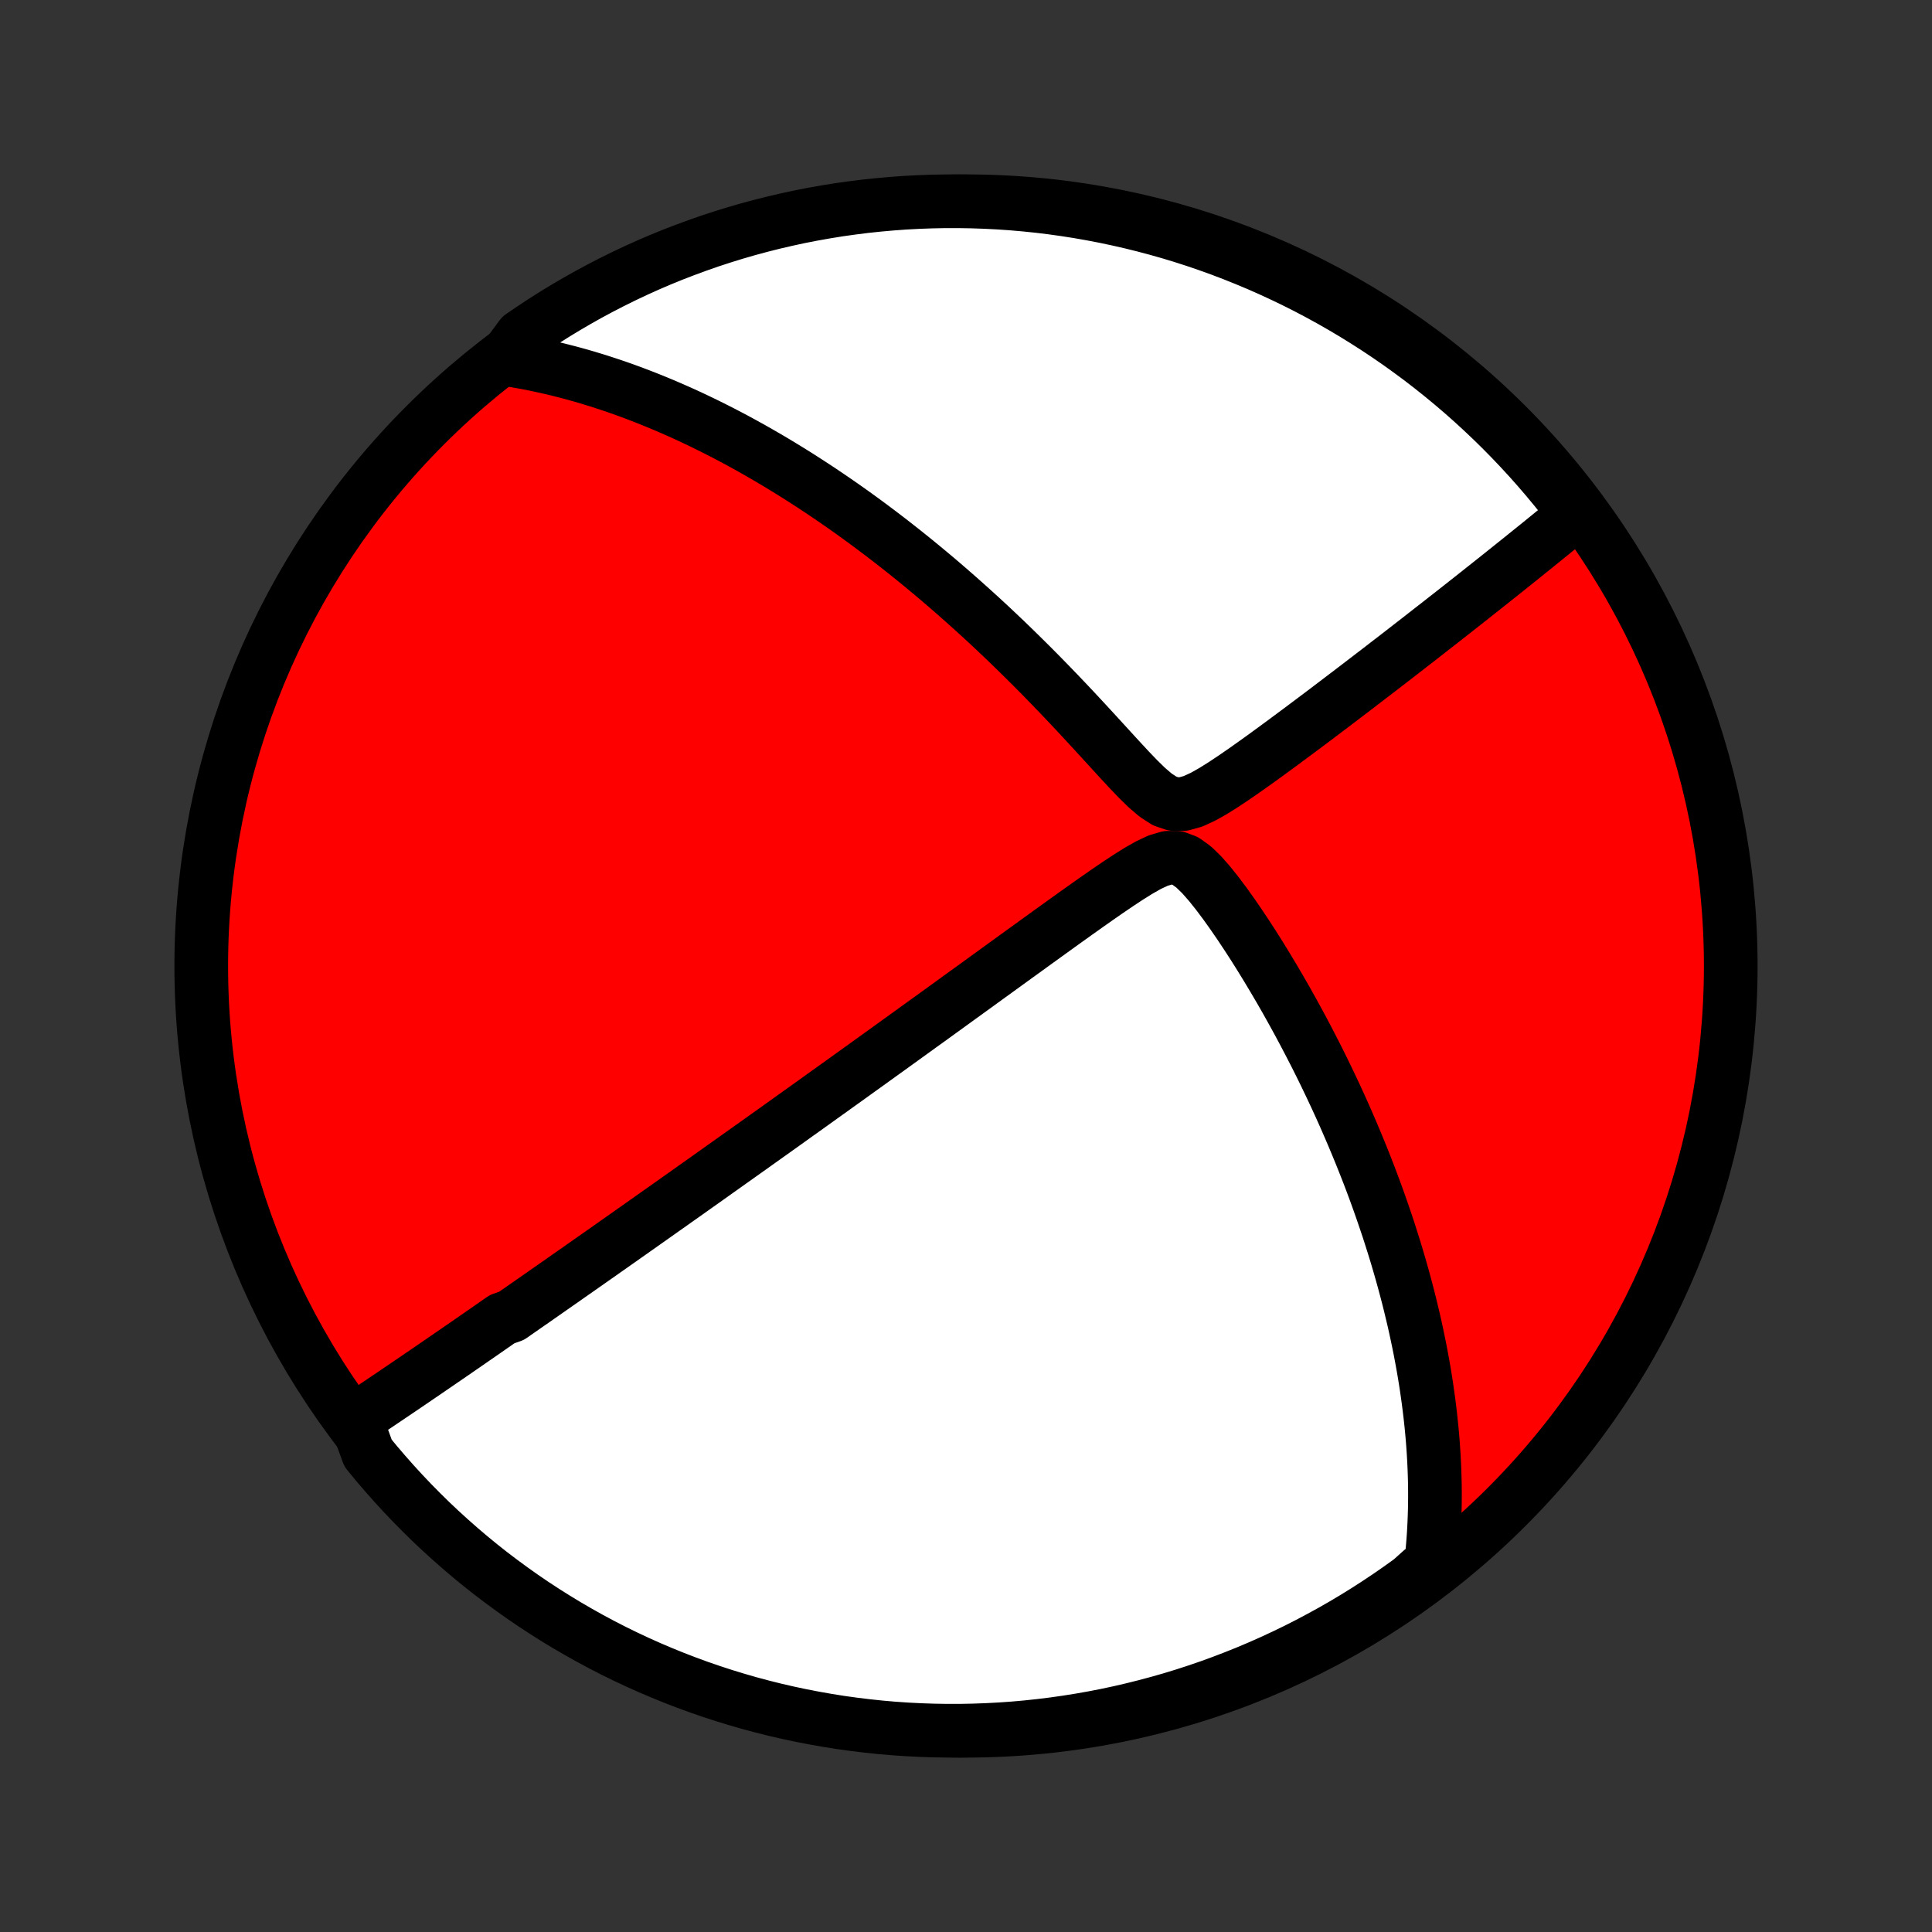 <?xml version="1.0" encoding="utf-8" standalone="no"?>
<!DOCTYPE svg PUBLIC "-//W3C//DTD SVG 1.1//EN"
  "http://www.w3.org/Graphics/SVG/1.1/DTD/svg11.dtd">
<!-- Created with matplotlib (http://matplotlib.org/) -->
<svg height="72pt" version="1.1" viewBox="0 0 72 72" width="72pt" xmlns="http://www.w3.org/2000/svg" xmlns:xlink="http://www.w3.org/1999/xlink">
 <rect x="0" y="0" width="72" height="72" fill="#333333" stroke="none"/>
 <defs>
  <style type="text/css">
*{stroke-linecap:butt;stroke-linejoin:round;}
  </style>
 </defs>
 <g id="figure_1">
  <g id="patch_1">
   <path d="
M0 72
L72 72
L72 0
L0 0
z
" style="fill:none;"/>
  </g>
  <g id="axes_1">
   <g id="PatchCollection_1">
    <defs>
     <path d="
M36 -7.5
C43.558 -7.5 50.808 -10.503 56.153 -15.848
C61.497 -21.192 64.5 -28.442 64.5 -36
C64.5 -43.558 61.497 -50.808 56.153 -56.153
C50.808 -61.497 43.558 -64.5 36 -64.5
C28.442 -64.5 21.192 -61.497 15.848 -56.153
C10.503 -50.808 7.5 -43.558 7.5 -36
C7.5 -28.442 10.503 -21.192 15.848 -15.848
C21.192 -10.503 28.442 -7.5 36 -7.5
z
" id="C0_0_a811fe30f3"/>
     <path d="
M13.256 -19.112
L13.431 -19.228
L13.604 -19.344
L13.778 -19.46
L13.951 -19.576
L14.123 -19.692
L14.295 -19.808
L14.467 -19.924
L14.638 -20.039
L14.809 -20.155
L14.98 -20.27
L15.15 -20.386
L15.32 -20.502
L15.49 -20.617
L15.659 -20.733
L15.829 -20.848
L15.998 -20.964
L16.167 -21.08
L16.336 -21.196
L16.505 -21.312
L16.674 -21.428
L16.843 -21.544
L17.012 -21.66
L17.181 -21.777
L17.351 -21.894
L17.52 -22.011
L17.69 -22.129
L17.86 -22.246
L18.03 -22.364
L18.201 -22.483
L18.372 -22.602
L18.543 -22.721
L18.715 -22.841
L19.061 -22.961
L19.234 -23.082
L19.409 -23.203
L19.583 -23.325
L19.759 -23.447
L19.936 -23.57
L20.113 -23.694
L20.291 -23.818
L20.471 -23.944
L20.651 -24.07
L20.832 -24.196
L21.015 -24.324
L21.198 -24.453
L21.383 -24.582
L21.569 -24.712
L21.757 -24.844
L21.945 -24.976
L22.136 -25.11
L22.328 -25.244
L22.521 -25.38
L22.716 -25.517
L22.913 -25.656
L23.111 -25.795
L23.311 -25.936
L23.514 -26.079
L23.718 -26.223
L23.924 -26.368
L24.132 -26.515
L24.343 -26.664
L24.555 -26.814
L24.77 -26.966
L24.988 -27.119
L25.207 -27.275
L25.43 -27.432
L25.655 -27.591
L25.882 -27.753
L26.113 -27.916
L26.346 -28.081
L26.582 -28.249
L26.821 -28.419
L27.063 -28.591
L27.308 -28.765
L27.557 -28.942
L27.809 -29.121
L28.064 -29.302
L28.322 -29.486
L28.584 -29.673
L28.85 -29.862
L29.119 -30.054
L29.392 -30.249
L29.668 -30.447
L29.949 -30.647
L30.233 -30.85
L30.521 -31.057
L30.813 -31.266
L31.109 -31.478
L31.409 -31.693
L31.713 -31.911
L32.021 -32.133
L32.334 -32.357
L32.65 -32.585
L32.97 -32.815
L33.295 -33.049
L33.623 -33.286
L33.956 -33.526
L34.292 -33.769
L34.633 -34.014
L34.977 -34.263
L35.325 -34.515
L35.677 -34.77
L36.032 -35.027
L36.391 -35.286
L36.753 -35.549
L37.118 -35.813
L37.486 -36.08
L37.857 -36.349
L38.231 -36.619
L38.607 -36.891
L38.985 -37.164
L39.365 -37.438
L39.746 -37.712
L40.129 -37.986
L40.513 -38.259
L40.897 -38.529
L41.281 -38.796
L41.665 -39.057
L42.047 -39.309
L42.426 -39.546
L42.8 -39.759
L43.165 -39.93
L43.517 -40.033
L43.853 -40.034
L44.174 -39.914
L44.484 -39.691
L44.785 -39.399
L45.079 -39.064
L45.367 -38.703
L45.649 -38.327
L45.926 -37.939
L46.197 -37.545
L46.462 -37.146
L46.722 -36.745
L46.976 -36.341
L47.224 -35.936
L47.467 -35.531
L47.704 -35.127
L47.936 -34.723
L48.161 -34.32
L48.381 -33.919
L48.595 -33.52
L48.803 -33.123
L49.006 -32.729
L49.203 -32.337
L49.394 -31.948
L49.579 -31.562
L49.759 -31.18
L49.933 -30.801
L50.102 -30.425
L50.265 -30.052
L50.423 -29.684
L50.576 -29.319
L50.724 -28.958
L50.867 -28.6
L51.005 -28.247
L51.138 -27.897
L51.266 -27.552
L51.389 -27.21
L51.508 -26.872
L51.622 -26.538
L51.733 -26.208
L51.838 -25.881
L51.94 -25.559
L52.038 -25.24
L52.131 -24.925
L52.221 -24.613
L52.307 -24.306
L52.389 -24.001
L52.468 -23.701
L52.543 -23.403
L52.614 -23.109
L52.683 -22.819
L52.748 -22.531
L52.809 -22.247
L52.868 -21.965
L52.924 -21.687
L52.976 -21.412
L53.026 -21.139
L53.073 -20.869
L53.117 -20.602
L53.158 -20.338
L53.196 -20.076
L53.232 -19.816
L53.265 -19.559
L53.296 -19.304
L53.324 -19.052
L53.35 -18.802
L53.373 -18.553
L53.394 -18.307
L53.412 -18.062
L53.428 -17.82
L53.442 -17.579
L53.453 -17.34
L53.462 -17.103
L53.469 -16.867
L53.474 -16.632
L53.476 -16.399
L53.476 -16.168
L53.474 -15.938
L53.469 -15.708
L53.462 -15.48
L53.453 -15.254
L53.442 -15.028
L53.429 -14.803
L53.413 -14.579
L53.395 -14.356
L53.375 -14.133
L53.352 -13.912
L53.327 -13.691
L52.977 -13.47
L52.575 -13.109
L52.168 -12.816
L51.756 -12.53
L51.339 -12.252
L50.918 -11.98
L50.492 -11.716
L50.061 -11.459
L49.626 -11.21
L49.187 -10.969
L48.745 -10.735
L48.298 -10.508
L47.847 -10.29
L47.393 -10.079
L46.935 -9.876
L46.474 -9.681
L46.01 -9.495
L45.543 -9.316
L45.073 -9.145
L44.6 -8.983
L44.124 -8.828
L43.646 -8.682
L43.166 -8.545
L42.684 -8.416
L42.199 -8.295
L41.712 -8.182
L41.224 -8.078
L40.735 -7.983
L40.243 -7.896
L39.751 -7.818
L39.257 -7.748
L38.763 -7.687
L38.267 -7.634
L37.771 -7.59
L37.274 -7.555
L36.777 -7.529
L36.28 -7.511
L35.782 -7.501
L35.285 -7.501
L34.788 -7.509
L34.291 -7.526
L33.795 -7.551
L33.299 -7.585
L32.805 -7.628
L32.311 -7.68
L31.818 -7.74
L31.327 -7.808
L30.837 -7.886
L30.349 -7.972
L29.862 -8.066
L29.377 -8.169
L28.894 -8.28
L28.414 -8.4
L27.935 -8.528
L27.46 -8.665
L26.986 -8.81
L26.516 -8.963
L26.048 -9.124
L25.584 -9.294
L25.122 -9.472
L24.664 -9.658
L24.21 -9.851
L23.759 -10.053
L23.311 -10.263
L22.868 -10.48
L22.428 -10.706
L21.993 -10.939
L21.562 -11.18
L21.135 -11.428
L20.713 -11.684
L20.296 -11.947
L19.883 -12.217
L19.475 -12.495
L19.073 -12.78
L18.675 -13.072
L18.283 -13.37
L17.896 -13.676
L17.514 -13.989
L17.139 -14.308
L16.769 -14.634
L16.404 -14.967
L16.046 -15.305
L15.694 -15.651
L15.348 -16.002
L15.009 -16.359
L14.675 -16.723
L14.349 -17.092
L14.028 -17.467
L13.715 -17.848
z
" id="C0_1_64a0c3fe37"/>
     <path d="
M18.798 -58.622
L19.017 -58.588
L19.235 -58.553
L19.454 -58.514
L19.672 -58.474
L19.89 -58.431
L20.108 -58.386
L20.325 -58.338
L20.543 -58.289
L20.761 -58.237
L20.979 -58.182
L21.197 -58.126
L21.416 -58.067
L21.634 -58.006
L21.854 -57.942
L22.073 -57.876
L22.294 -57.808
L22.514 -57.737
L22.736 -57.664
L22.958 -57.589
L23.181 -57.511
L23.405 -57.43
L23.629 -57.347
L23.855 -57.261
L24.082 -57.173
L24.309 -57.082
L24.538 -56.988
L24.769 -56.892
L25 -56.792
L25.233 -56.69
L25.467 -56.585
L25.703 -56.477
L25.94 -56.365
L26.179 -56.251
L26.419 -56.133
L26.661 -56.012
L26.905 -55.888
L27.151 -55.76
L27.399 -55.629
L27.648 -55.494
L27.9 -55.355
L28.153 -55.213
L28.409 -55.066
L28.667 -54.916
L28.927 -54.762
L29.189 -54.603
L29.454 -54.441
L29.721 -54.274
L29.99 -54.102
L30.262 -53.926
L30.536 -53.746
L30.813 -53.56
L31.092 -53.37
L31.374 -53.175
L31.658 -52.975
L31.945 -52.769
L32.234 -52.559
L32.525 -52.343
L32.82 -52.121
L33.117 -51.894
L33.416 -51.661
L33.718 -51.423
L34.022 -51.179
L34.328 -50.929
L34.637 -50.673
L34.948 -50.412
L35.261 -50.144
L35.576 -49.87
L35.893 -49.59
L36.212 -49.304
L36.533 -49.013
L36.856 -48.715
L37.179 -48.411
L37.505 -48.101
L37.831 -47.785
L38.158 -47.464
L38.486 -47.138
L38.815 -46.806
L39.144 -46.468
L39.474 -46.126
L39.803 -45.78
L40.132 -45.43
L40.461 -45.076
L40.789 -44.72
L41.117 -44.362
L41.444 -44.004
L41.77 -43.649
L42.095 -43.299
L42.419 -42.961
L42.745 -42.643
L43.072 -42.364
L43.405 -42.149
L43.746 -42.034
L44.099 -42.036
L44.462 -42.138
L44.83 -42.307
L45.2 -42.515
L45.571 -42.747
L45.941 -42.992
L46.309 -43.245
L46.675 -43.503
L47.038 -43.763
L47.398 -44.025
L47.754 -44.286
L48.106 -44.547
L48.455 -44.806
L48.799 -45.064
L49.139 -45.319
L49.474 -45.572
L49.805 -45.823
L50.131 -46.071
L50.452 -46.315
L50.768 -46.557
L51.079 -46.795
L51.385 -47.03
L51.686 -47.262
L51.982 -47.49
L52.273 -47.715
L52.558 -47.937
L52.839 -48.154
L53.114 -48.369
L53.384 -48.58
L53.65 -48.787
L53.91 -48.991
L54.166 -49.191
L54.416 -49.388
L54.662 -49.582
L54.903 -49.772
L55.139 -49.959
L55.371 -50.143
L55.598 -50.323
L55.821 -50.5
L56.04 -50.675
L56.254 -50.846
L56.464 -51.014
L56.67 -51.179
L56.872 -51.342
L57.07 -51.501
L57.265 -51.658
L57.456 -51.813
L57.642 -51.964
L57.826 -52.114
L58.006 -52.26
L58.183 -52.404
L58.356 -52.547
L58.526 -52.686
L58.694 -52.824
L58.588 -52.959
L58.282 -53.379
L57.968 -53.77
L57.648 -54.156
L57.321 -54.537
L56.988 -54.912
L56.648 -55.281
L56.302 -55.645
L55.95 -56.002
L55.592 -56.353
L55.227 -56.698
L54.857 -57.037
L54.482 -57.369
L54.1 -57.695
L53.713 -58.014
L53.321 -58.327
L52.923 -58.633
L52.52 -58.931
L52.113 -59.223
L51.7 -59.508
L51.282 -59.786
L50.86 -60.056
L50.434 -60.319
L50.002 -60.575
L49.567 -60.823
L49.128 -61.064
L48.684 -61.297
L48.237 -61.522
L47.786 -61.739
L47.331 -61.949
L46.873 -62.151
L46.411 -62.344
L45.947 -62.53
L45.479 -62.708
L45.009 -62.877
L44.535 -63.039
L44.06 -63.192
L43.581 -63.337
L43.101 -63.473
L42.618 -63.601
L42.133 -63.721
L41.646 -63.832
L41.158 -63.935
L40.668 -64.029
L40.177 -64.115
L39.684 -64.192
L39.19 -64.261
L38.695 -64.321
L38.2 -64.372
L37.704 -64.415
L37.207 -64.449
L36.71 -64.474
L36.212 -64.491
L35.715 -64.499
L35.218 -64.499
L34.721 -64.489
L34.224 -64.471
L33.728 -64.445
L33.232 -64.409
L32.738 -64.365
L32.244 -64.313
L31.752 -64.251
L31.26 -64.182
L30.771 -64.103
L30.282 -64.016
L29.796 -63.921
L29.311 -63.816
L28.829 -63.704
L28.349 -63.583
L27.871 -63.454
L27.395 -63.316
L26.922 -63.17
L26.452 -63.016
L25.985 -62.853
L25.521 -62.682
L25.06 -62.504
L24.602 -62.317
L24.148 -62.122
L23.698 -61.919
L23.251 -61.708
L22.808 -61.489
L22.369 -61.263
L21.934 -61.029
L21.504 -60.787
L21.078 -60.538
L20.656 -60.281
L20.239 -60.017
L19.828 -59.746
L19.42 -59.467
z
" id="C0_2_154d20c05e"/>
    </defs>
    <g clip-path="url(#p1bffca34e9)">
     <use style="fill:#ff0000;stroke:#000000;stroke-width:2.0;" x="0.0" xlink:href="#C0_0_a811fe30f3" y="72.0"/>
    </g>
    <g clip-path="url(#p1bffca34e9)">
     <use style="fill:#ffffff;stroke:#000000;stroke-width:2.0;" x="0.0" xlink:href="#C0_1_64a0c3fe37" y="72.0"/>
    </g>
    <g clip-path="url(#p1bffca34e9)">
     <use style="fill:#ffffff;stroke:#000000;stroke-width:2.0;" x="0.0" xlink:href="#C0_2_154d20c05e" y="72.0"/>
    </g>
   </g>
  </g>
 </g>
 <defs>
  <clipPath id="p1bffca34e9">
   <rect height="72.0" width="72.0" x="0.0" y="0.0"/>
  </clipPath>
 </defs>
</svg>
